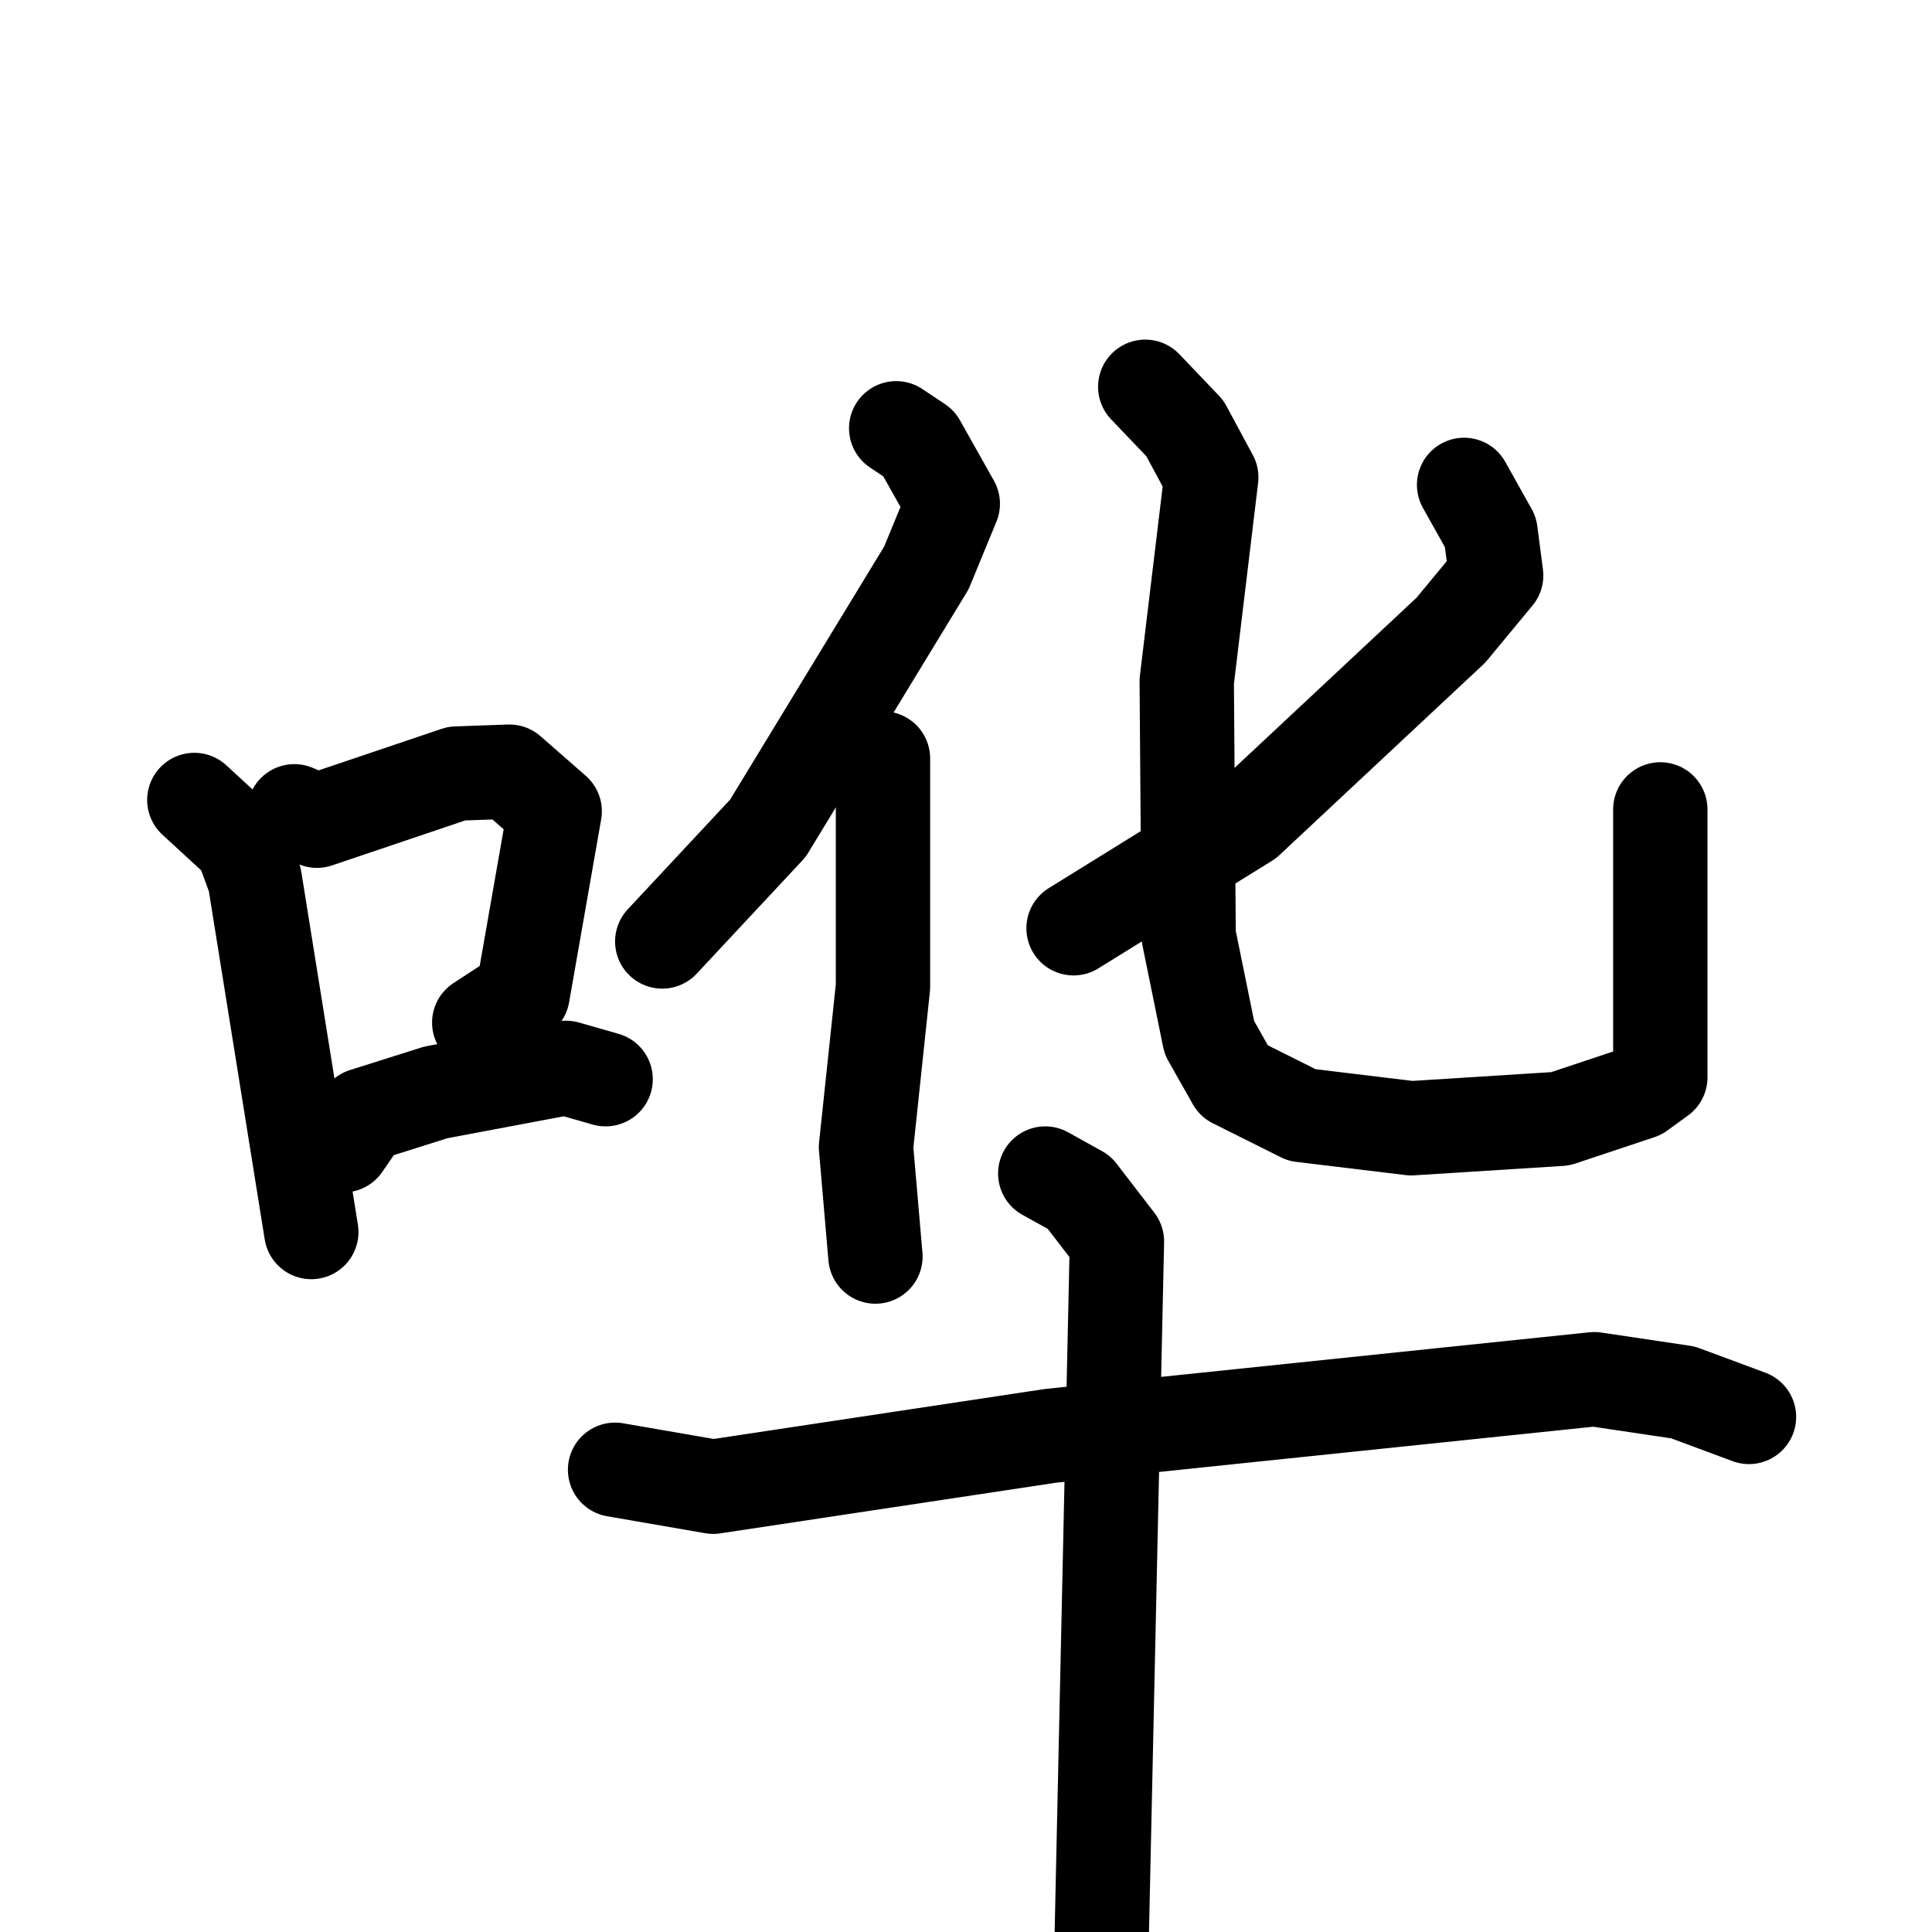 <svg xmlns="http://www.w3.org/2000/svg" viewBox="0 0 1024 1024">
  <g style="fill:none;stroke:#000000;stroke-width:50;stroke-linecap:round;stroke-linejoin:round;" transform="scale(1, 1) translate(0, 0)">
    <path d="M 103.0,424.0 L 128.0,447.0 L 135.0,466.0 L 165.0,653.0"/>
    <path d="M 156.0,430.0 L 168.0,435.0 L 242.0,410.0 L 270.0,409.0 L 294.0,430.0 L 277.0,527.0 L 254.0,542.0"/>
    <path d="M 182.0,607.0 L 193.0,591.0 L 231.0,579.0 L 300.0,566.0 L 321.0,572.0"/>
    <path d="M 475.0,227.0 L 487.0,235.0 L 505.0,267.0 L 491.0,301.0 L 407.0,439.0 L 351.0,499.0"/>
    <path d="M 468.0,402.0 L 468.0,523.0 L 459.0,608.0 L 464.0,666.0"/>
    <path d="M 776.0,257.0 L 790.0,282.0 L 793.0,305.0 L 769.0,334.0 L 661.0,435.0 L 569.0,492.0"/>
    <path d="M 607.0,205.0 L 628.0,227.0 L 642.0,253.0 L 629.0,361.0 L 630.0,496.0 L 641.0,550.0 L 654.0,573.0 L 690.0,591.0 L 748.0,598.0 L 827.0,593.0 L 869.0,579.0 L 880.0,571.0 L 880.0,429.0"/>
    <path d="M 326.0,779.0 L 378.0,788.0 L 557.0,761.0 L 845.0,731.0 L 892.0,738.0 L 927.0,751.0"/>
    <path d="M 554.0,622.0 L 572.0,632.0 L 592.0,658.0 L 583.0,1069.0"/>
  </g>
</svg>
